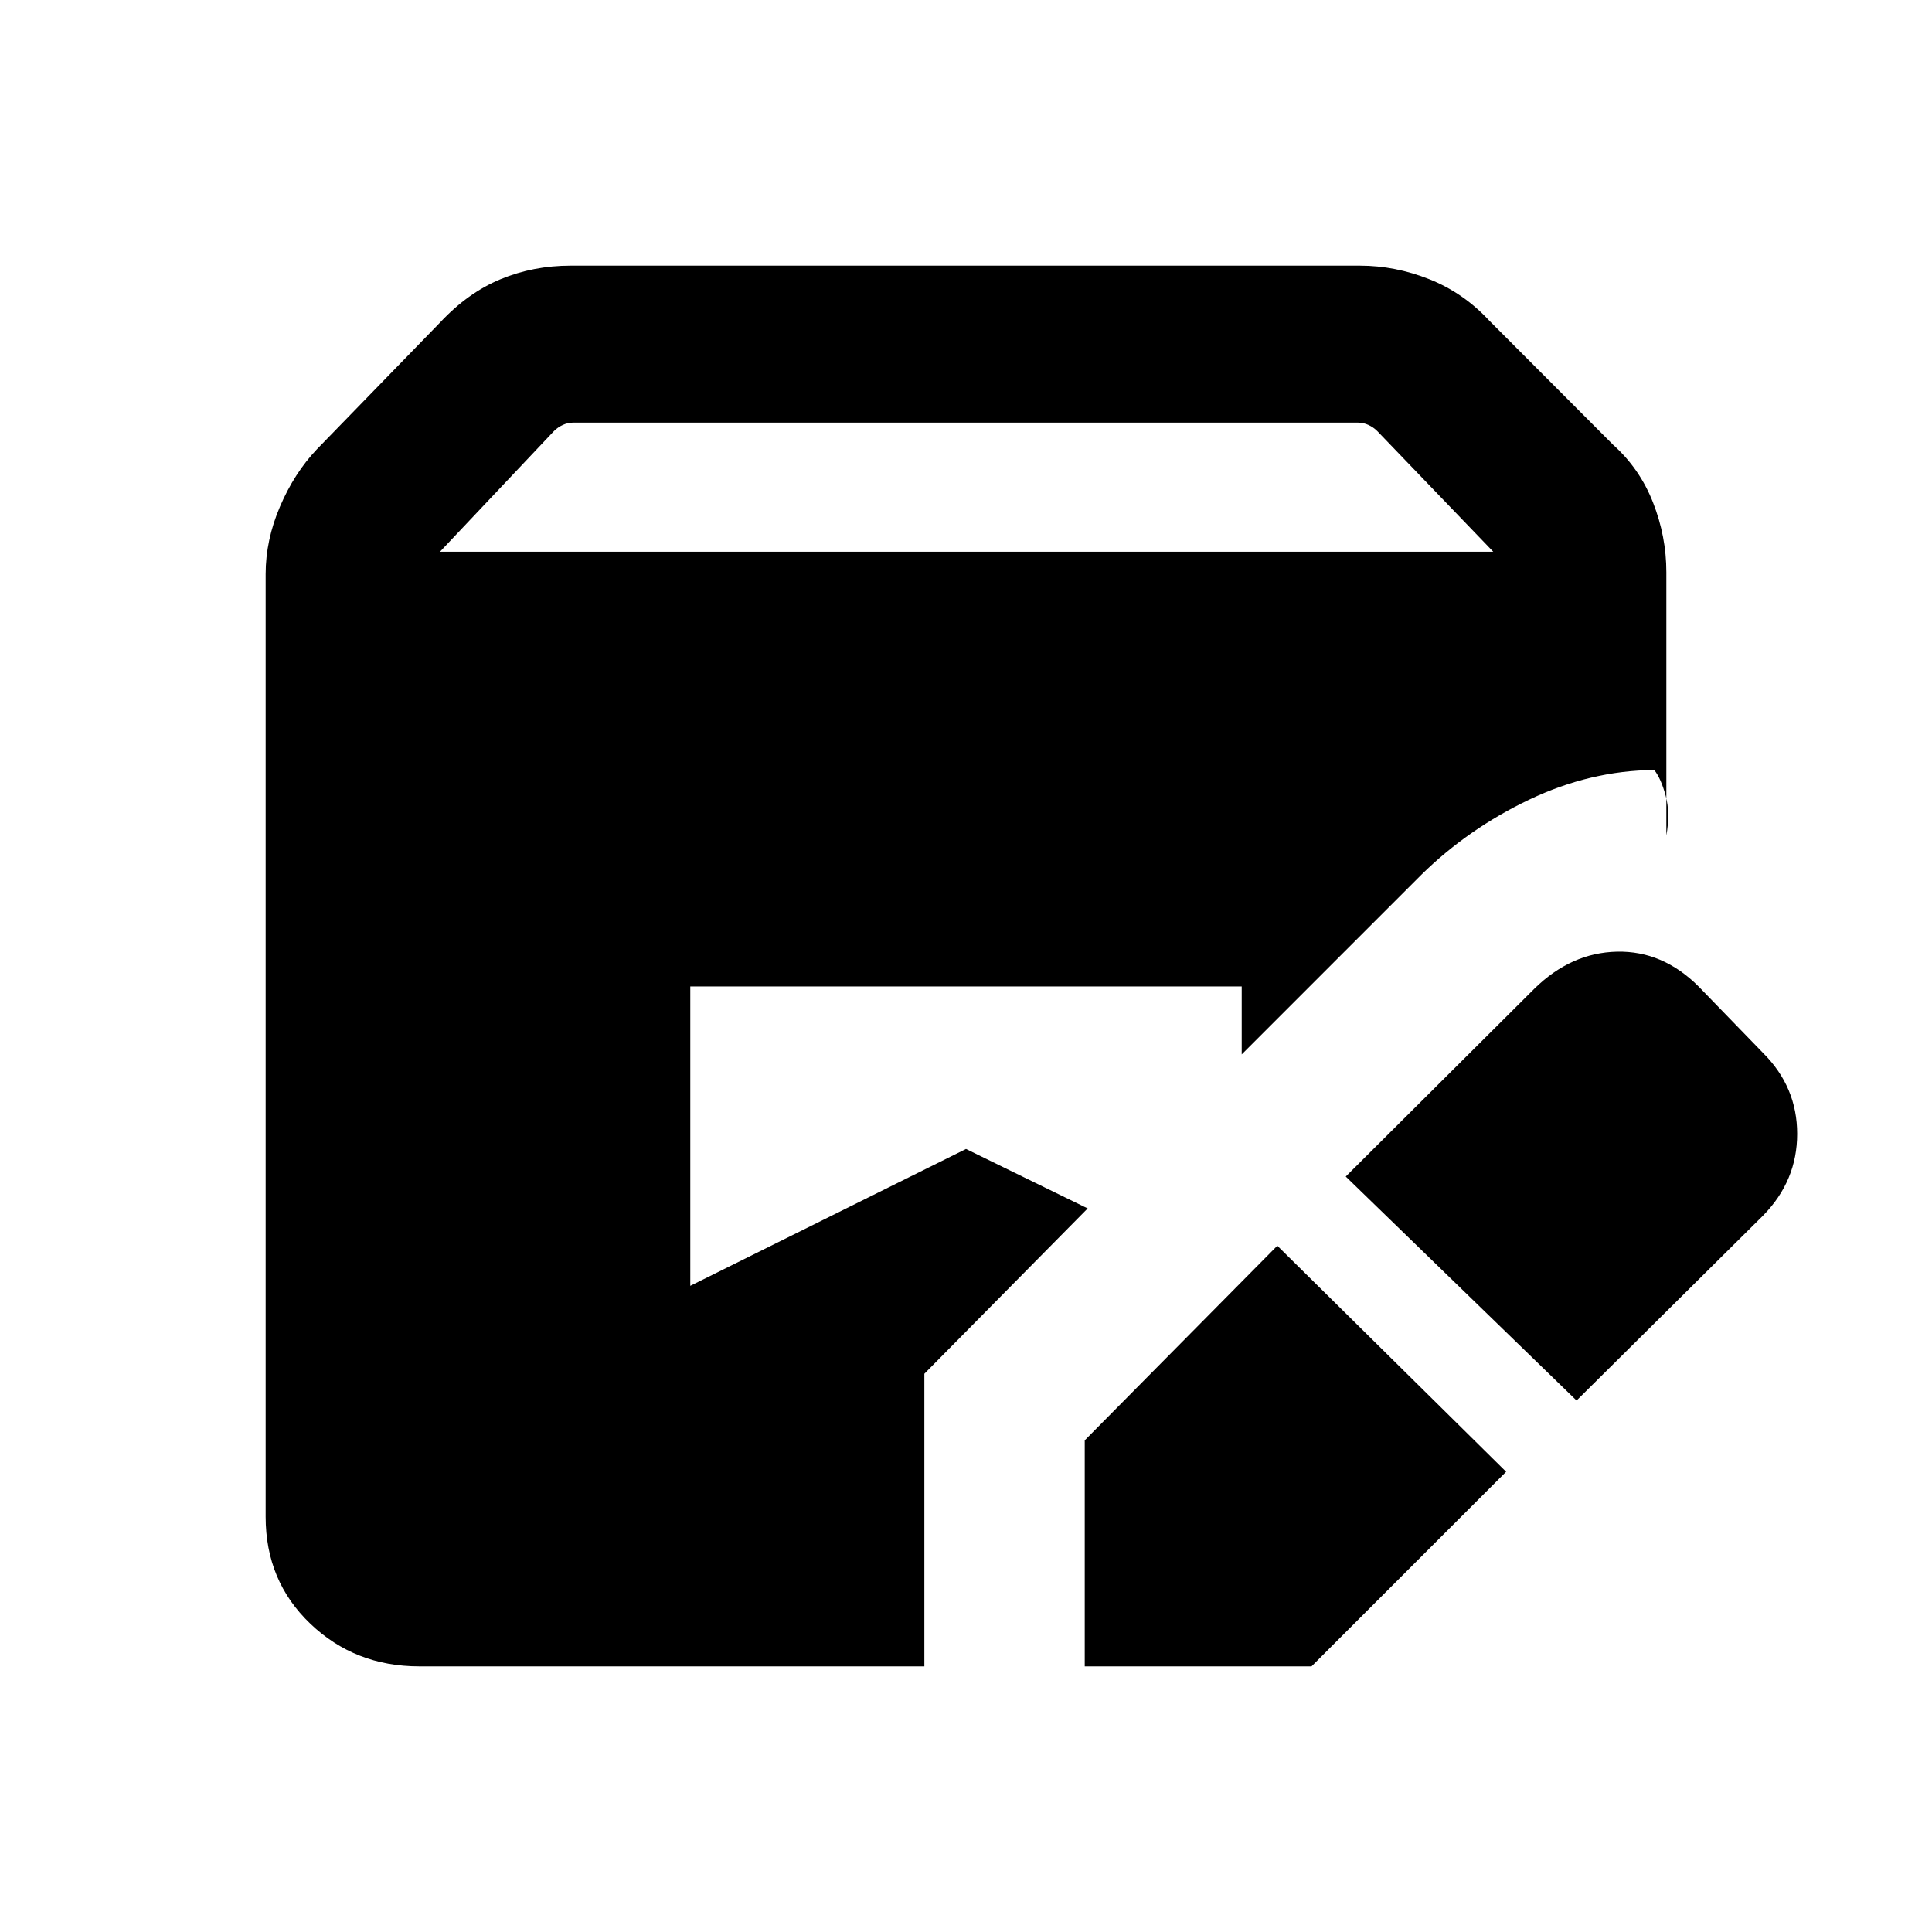 <svg xmlns="http://www.w3.org/2000/svg" height="20" viewBox="0 -960 960 960" width="20"><path d="M539-132.001v-112.307L634.692-341l113.691 112.307-96.692 96.692H539Zm-330.691 0q-31.923 0-54.115-21.193-22.193-21.192-22.193-53.115v-468.459q0-16.846 7.116-33.5 7.115-16.653 18.346-28.499l61.154-62.924q13.846-14.846 30.115-21.577 16.269-6.731 34.731-6.731h392.305q17.461 0 34.423 6.731 16.961 6.731 29.807 20.577l61.539 61.693q13.231 11.846 19.846 28.692 6.616 16.846 6.616 34.692v130.768q2-11.077-.307-19.654-2.308-8.577-5.692-12.885-31.693.231-62.077 14.692-30.385 14.462-53.693 37.385l-89.231 89.232v-33.77H343.001v148.767L480-389.078l60.462 29.538-81.155 82.155v145.384H208.309Zm575.074-132.077L668.692-375.384l93.769-93.385q18.231-17.846 41-18.346t40.615 17.346l32.076 33.076q16.846 16.846 16.846 40.115 0 23.269-16.846 40.5l-92.769 92ZM218.615-685.845H742l-57.616-59.924q-1.923-1.923-4.423-3.077Q677.46-750 674.768-750h-389.92q-2.693 0-5.193 1.154-2.5 1.154-4.424 3.077l-56.616 59.924Z"/></svg>